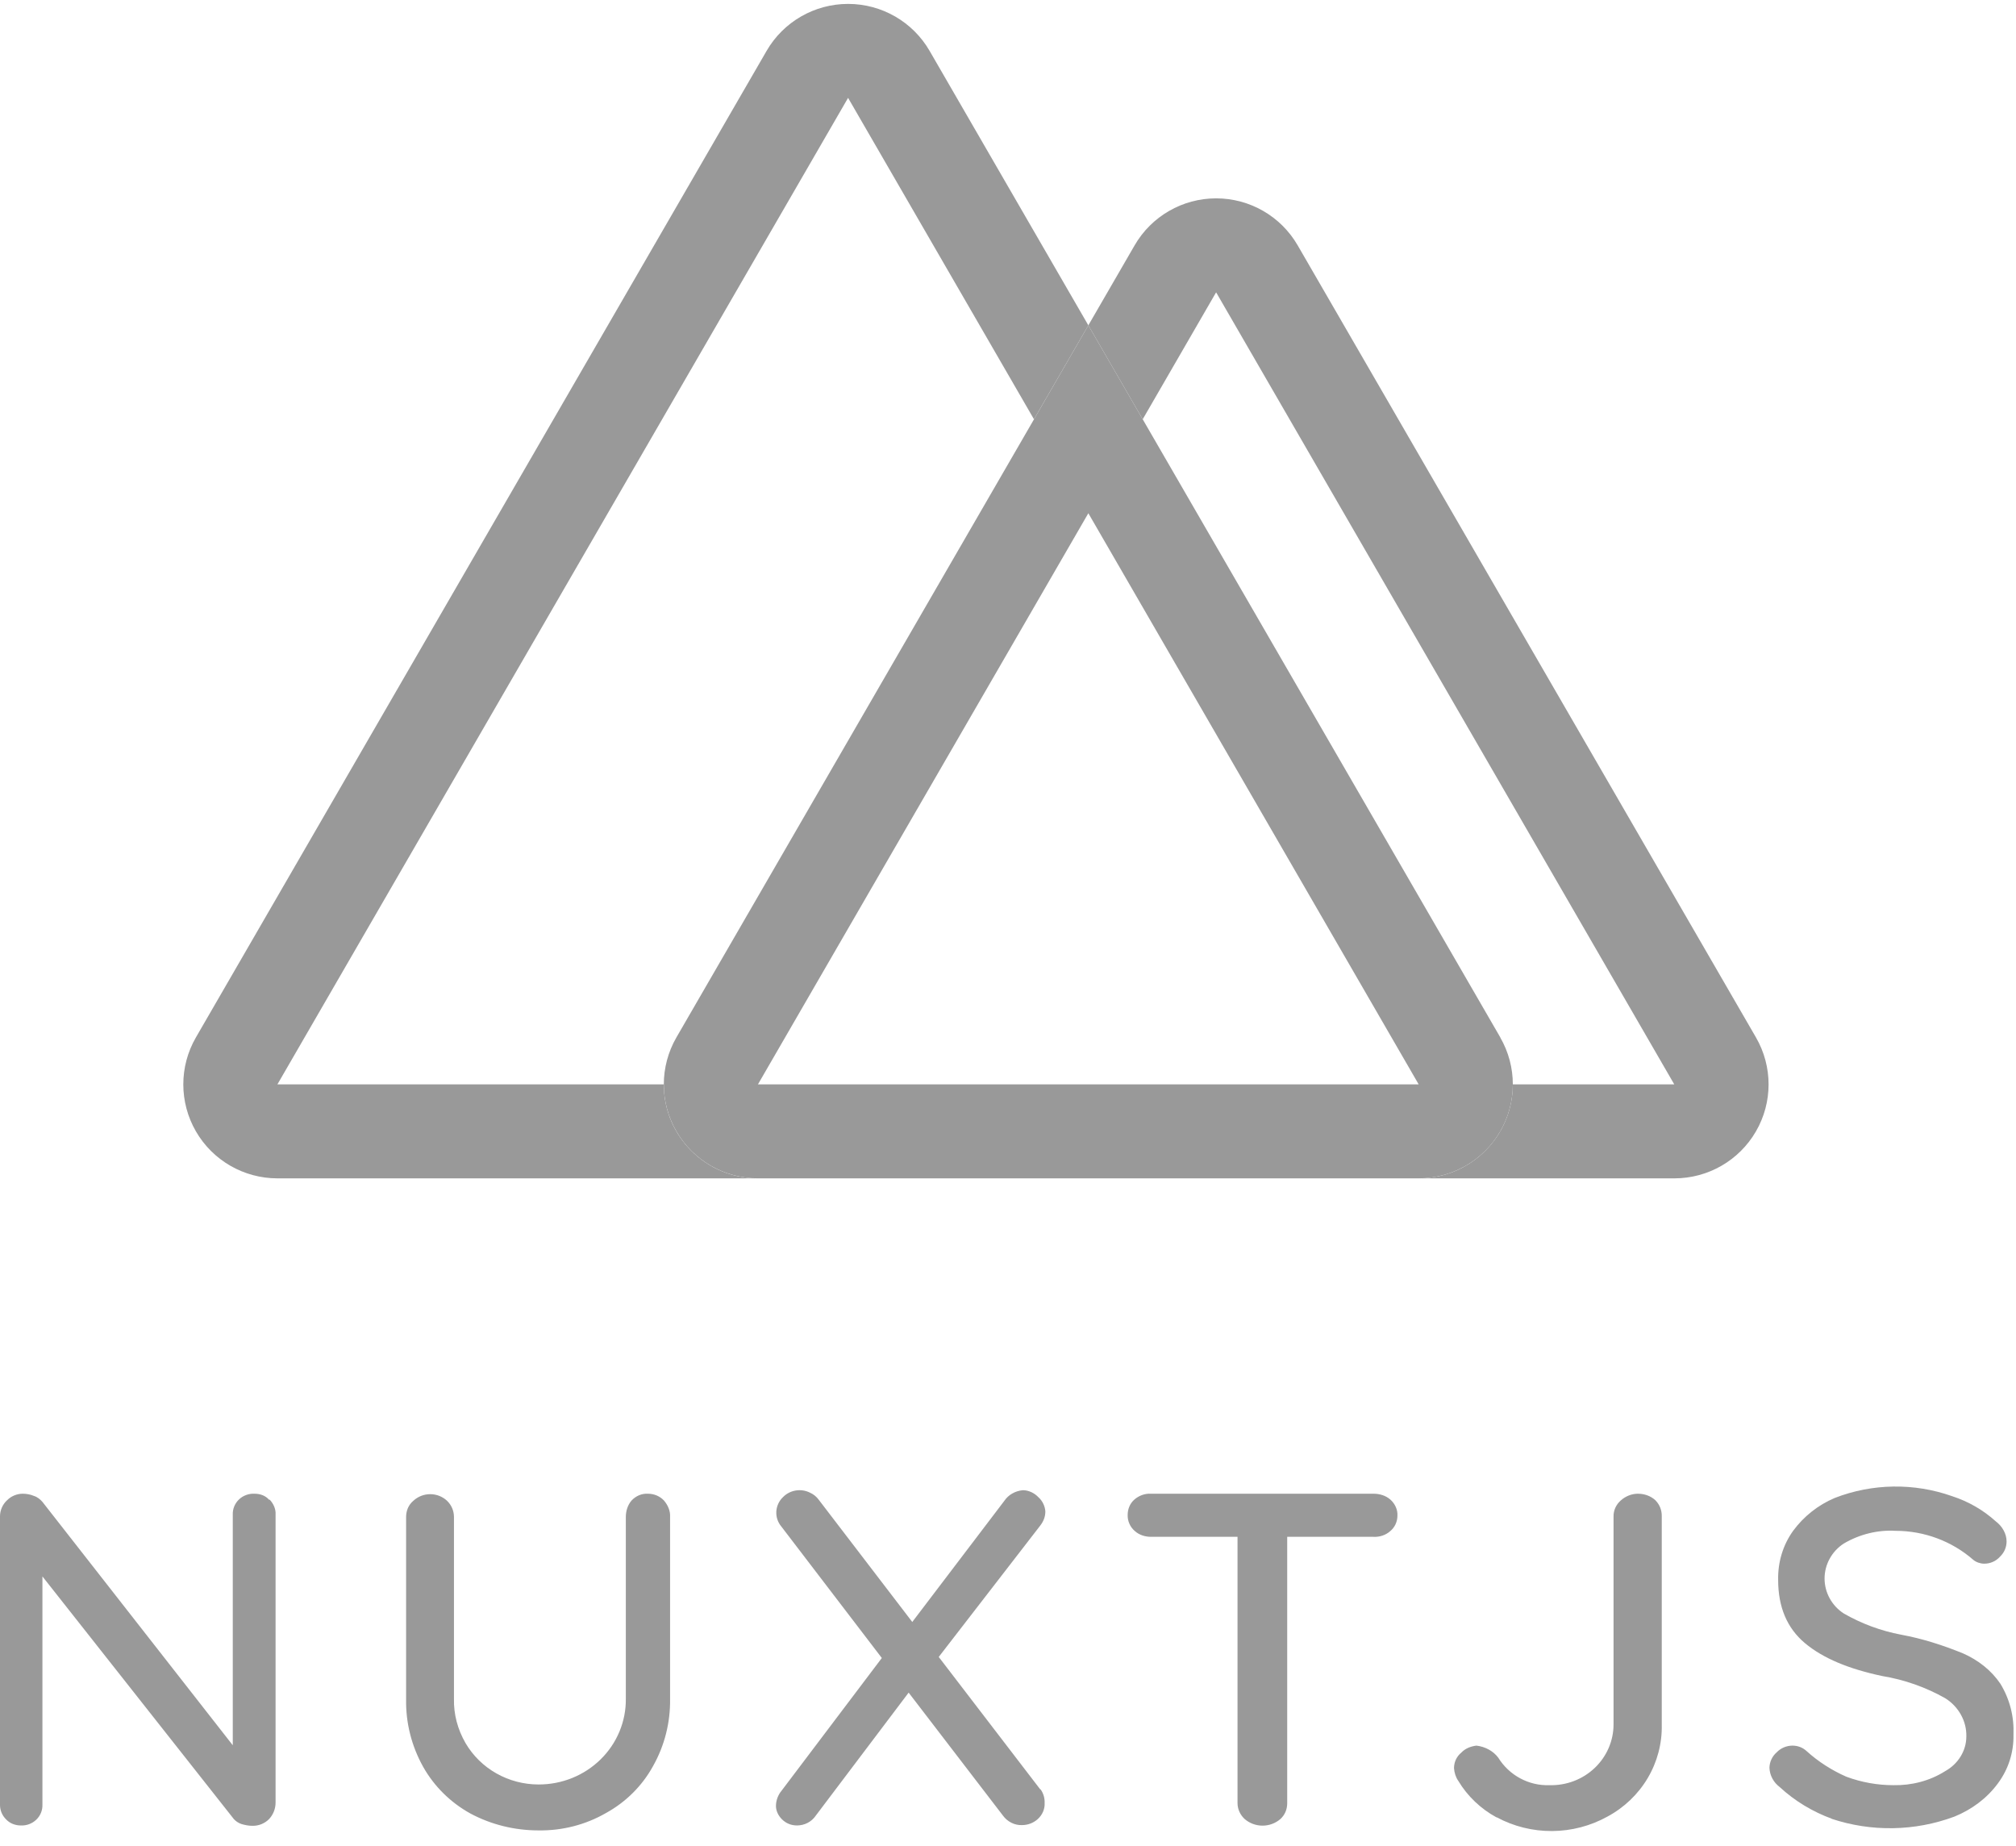 <svg width="95" height="87" viewBox="0 0 95 87" fill="none" xmlns="http://www.w3.org/2000/svg">
<g clip-path="url(#clip0)">
<path d="M51.286 15.329L48.724 19.756L39.964 4.611L13.072 51.096H31.28C31.28 53.541 33.266 55.523 35.715 55.523H13.072C11.488 55.523 10.024 54.679 9.232 53.309C8.44 51.939 8.44 50.252 9.232 48.882L36.124 2.398C36.916 1.028 38.38 0.184 39.965 0.184C41.55 0.184 43.014 1.028 43.806 2.398L51.286 15.329Z" fill="#999999"/>
<path d="M70.699 48.882L53.848 19.756L51.286 15.329L48.725 19.756L31.875 48.882C31.083 50.252 31.083 51.939 31.875 53.309C32.667 54.678 34.131 55.523 35.716 55.523H66.853C68.438 55.523 69.902 54.679 70.695 53.31C71.487 51.94 71.487 50.252 70.695 48.882H70.699ZM35.716 51.096L51.286 24.183L66.853 51.096H35.716L35.716 51.096Z" fill="#999999"/>
<path d="M82.746 53.309C81.954 54.679 80.49 55.523 78.906 55.523H66.853C69.302 55.523 71.288 53.541 71.288 51.096H78.897L57.307 13.774L53.848 19.756L51.286 15.329L53.467 11.56C54.259 10.19 55.724 9.346 57.308 9.346C58.893 9.346 60.357 10.19 61.15 11.56L82.746 48.882C83.539 50.252 83.539 51.94 82.746 53.309Z" fill="#999999"/>
</g>
<g clip-path="url(#clip1)">
<path fill-rule="evenodd" clip-rule="evenodd" d="M12.712 70.666C12.883 70.85 13.003 71.099 12.986 71.366V84.932C12.986 85.215 12.883 85.498 12.678 85.715C12.577 85.817 12.454 85.898 12.319 85.953C12.184 86.007 12.038 86.034 11.892 86.031C11.721 86.031 11.55 85.997 11.38 85.948C11.241 85.901 11.118 85.821 11.021 85.715L1.999 74.279V85.032C2.004 85.164 1.981 85.295 1.931 85.417C1.881 85.54 1.805 85.651 1.709 85.743C1.612 85.835 1.497 85.907 1.371 85.954C1.244 86.001 1.109 86.021 0.974 86.014C0.718 86.014 0.461 85.914 0.29 85.731C0.105 85.55 0 85.305 0 85.049L0 71.449C0 71.166 0.12 70.883 0.342 70.683C0.437 70.588 0.552 70.512 0.678 70.461C0.804 70.409 0.94 70.383 1.076 70.383C1.247 70.383 1.435 70.417 1.589 70.483C1.76 70.533 1.897 70.65 1.999 70.766L10.969 82.235V71.366C10.964 71.234 10.988 71.103 11.038 70.98C11.088 70.858 11.163 70.747 11.26 70.654C11.356 70.562 11.471 70.49 11.598 70.444C11.724 70.397 11.86 70.376 11.995 70.383C12.251 70.383 12.507 70.467 12.678 70.666H12.712ZM31.285 70.7C31.473 70.916 31.593 71.199 31.576 71.465V80.055C31.593 81.153 31.319 82.252 30.773 83.218C30.26 84.15 29.491 84.915 28.551 85.431C27.594 85.981 26.501 86.264 25.373 86.247C24.263 86.247 23.152 85.981 22.161 85.448C21.226 84.93 20.457 84.169 19.94 83.251C19.395 82.276 19.118 81.181 19.137 80.072V71.482C19.137 71.199 19.239 70.916 19.478 70.716C19.692 70.516 19.977 70.404 20.273 70.404C20.569 70.404 20.854 70.516 21.067 70.716C21.273 70.916 21.392 71.183 21.392 71.482V80.038C21.375 80.771 21.563 81.486 21.939 82.136C22.285 82.726 22.784 83.217 23.387 83.559C23.991 83.901 24.675 84.082 25.373 84.083C25.918 84.085 26.457 83.982 26.96 83.779C27.462 83.576 27.919 83.278 28.302 82.901C28.686 82.525 28.988 82.078 29.192 81.586C29.396 81.095 29.498 80.568 29.491 80.038V71.482C29.491 71.199 29.576 70.916 29.764 70.7C29.969 70.483 30.243 70.367 30.533 70.383C30.824 70.383 31.097 70.5 31.285 70.7ZM49.038 84.316C49.169 84.502 49.234 84.724 49.226 84.949C49.243 85.232 49.123 85.515 48.901 85.715C48.701 85.895 48.439 85.996 48.166 85.997C47.807 86.014 47.466 85.831 47.261 85.548L42.818 79.755L38.444 85.548C38.348 85.692 38.216 85.809 38.061 85.891C37.906 85.972 37.732 86.014 37.556 86.014C37.282 86.014 37.043 85.914 36.855 85.731C36.684 85.565 36.565 85.332 36.565 85.099C36.565 84.832 36.667 84.566 36.838 84.366L41.554 78.124L36.821 71.931C36.652 71.731 36.567 71.475 36.583 71.216C36.599 70.957 36.714 70.713 36.907 70.533C37.068 70.372 37.277 70.266 37.505 70.23C37.733 70.194 37.966 70.231 38.171 70.334C38.335 70.407 38.477 70.522 38.581 70.666L42.989 76.426L47.329 70.716C47.517 70.433 47.842 70.25 48.2 70.217C48.474 70.217 48.747 70.35 48.935 70.55C49.123 70.716 49.243 70.966 49.26 71.216C49.26 71.465 49.175 71.682 49.021 71.882L44.236 78.074L49.021 84.316H49.038ZM65.526 70.666C65.731 70.85 65.868 71.132 65.851 71.415C65.851 71.698 65.731 71.965 65.509 72.148C65.304 72.331 65.013 72.431 64.723 72.414H60.657V84.965C60.657 85.248 60.554 85.515 60.332 85.715C60.101 85.913 59.803 86.023 59.495 86.023C59.186 86.023 58.889 85.913 58.657 85.715C58.551 85.619 58.466 85.503 58.407 85.374C58.348 85.246 58.317 85.106 58.316 84.965V72.414H54.249C53.959 72.414 53.685 72.331 53.463 72.131C53.357 72.036 53.273 71.92 53.218 71.791C53.161 71.662 53.135 71.522 53.139 71.382C53.139 71.116 53.241 70.85 53.446 70.666C53.668 70.467 53.959 70.367 54.232 70.383H64.723C65.013 70.383 65.304 70.467 65.526 70.666Z" fill="#999999"/>
<path fill-rule="evenodd" clip-rule="evenodd" d="M70.516 85.631C69.781 85.232 69.149 84.632 68.722 83.917C68.602 83.75 68.534 83.534 68.517 83.317C68.517 83.034 68.636 82.768 68.858 82.585C69.046 82.385 69.303 82.285 69.576 82.252C69.986 82.302 70.362 82.502 70.601 82.818C71.114 83.65 72.036 84.15 73.01 84.116C73.403 84.127 73.795 84.062 74.161 83.923C74.528 83.784 74.862 83.575 75.144 83.308C75.426 83.041 75.65 82.721 75.803 82.368C75.956 82.016 76.035 81.636 76.035 81.253V71.465C76.031 71.321 76.06 71.178 76.119 71.046C76.178 70.914 76.266 70.796 76.376 70.7C76.598 70.5 76.889 70.383 77.179 70.383C77.487 70.383 77.777 70.483 77.999 70.683C78.101 70.784 78.181 70.904 78.234 71.035C78.286 71.167 78.311 71.308 78.307 71.449V81.27C78.326 82.15 78.097 83.019 77.645 83.782C77.193 84.545 76.536 85.173 75.744 85.598C74.951 86.037 74.055 86.271 73.143 86.277C72.231 86.283 71.332 86.061 70.533 85.631H70.516ZM86.321 85.698C85.415 85.365 84.578 84.865 83.86 84.2C83.718 84.093 83.601 83.957 83.519 83.802C83.436 83.647 83.389 83.475 83.382 83.301C83.383 83.162 83.415 83.026 83.474 82.9C83.532 82.773 83.618 82.661 83.723 82.568C83.818 82.47 83.931 82.391 84.058 82.337C84.184 82.283 84.32 82.254 84.458 82.252C84.714 82.252 84.937 82.335 85.124 82.502C85.671 83.001 86.321 83.417 87.004 83.717C87.722 83.983 88.473 84.116 89.225 84.116C90.079 84.133 90.934 83.917 91.669 83.451C92.267 83.118 92.66 82.502 92.66 81.819C92.677 81.103 92.301 80.421 91.669 80.021C90.75 79.501 89.743 79.146 88.695 78.973C87.124 78.64 85.91 78.14 85.056 77.425C84.202 76.709 83.792 75.71 83.792 74.445C83.775 73.613 84.014 72.797 84.509 72.115C85.005 71.449 85.671 70.916 86.457 70.583C88.23 69.894 90.2 69.865 91.993 70.5C92.755 70.747 93.454 71.15 94.044 71.682C94.351 71.915 94.556 72.264 94.556 72.631C94.556 72.764 94.529 72.896 94.477 73.019C94.424 73.142 94.346 73.253 94.249 73.346C94.156 73.452 94.041 73.537 93.911 73.594C93.781 73.652 93.639 73.681 93.497 73.679C93.326 73.679 93.121 73.613 92.984 73.496C91.979 72.618 90.677 72.132 89.328 72.131C88.473 72.081 87.619 72.298 86.884 72.731C86.606 72.911 86.378 73.156 86.22 73.444C86.062 73.731 85.979 74.052 85.979 74.378C85.979 74.704 86.062 75.025 86.22 75.313C86.378 75.6 86.606 75.846 86.884 76.026C87.72 76.506 88.632 76.844 89.584 77.025C90.592 77.208 91.566 77.525 92.506 77.907C93.223 78.224 93.838 78.706 94.266 79.339C94.71 80.071 94.915 80.887 94.881 81.736C94.898 82.568 94.642 83.367 94.146 84.033C93.633 84.732 92.916 85.265 92.096 85.598C90.236 86.29 88.187 86.326 86.303 85.698H86.321Z" fill="#999999"/>
</g>
<defs>
<clipPath id="clip0">
<rect width="74.849" height="55.657" fill="white" transform="translate(8.637)"/>
</clipPath>
<clipPath id="clip1">
<rect width="95" height="16.313" fill="white" transform="translate(0 70.05)"/>
</clipPath>
</defs>
</svg>

